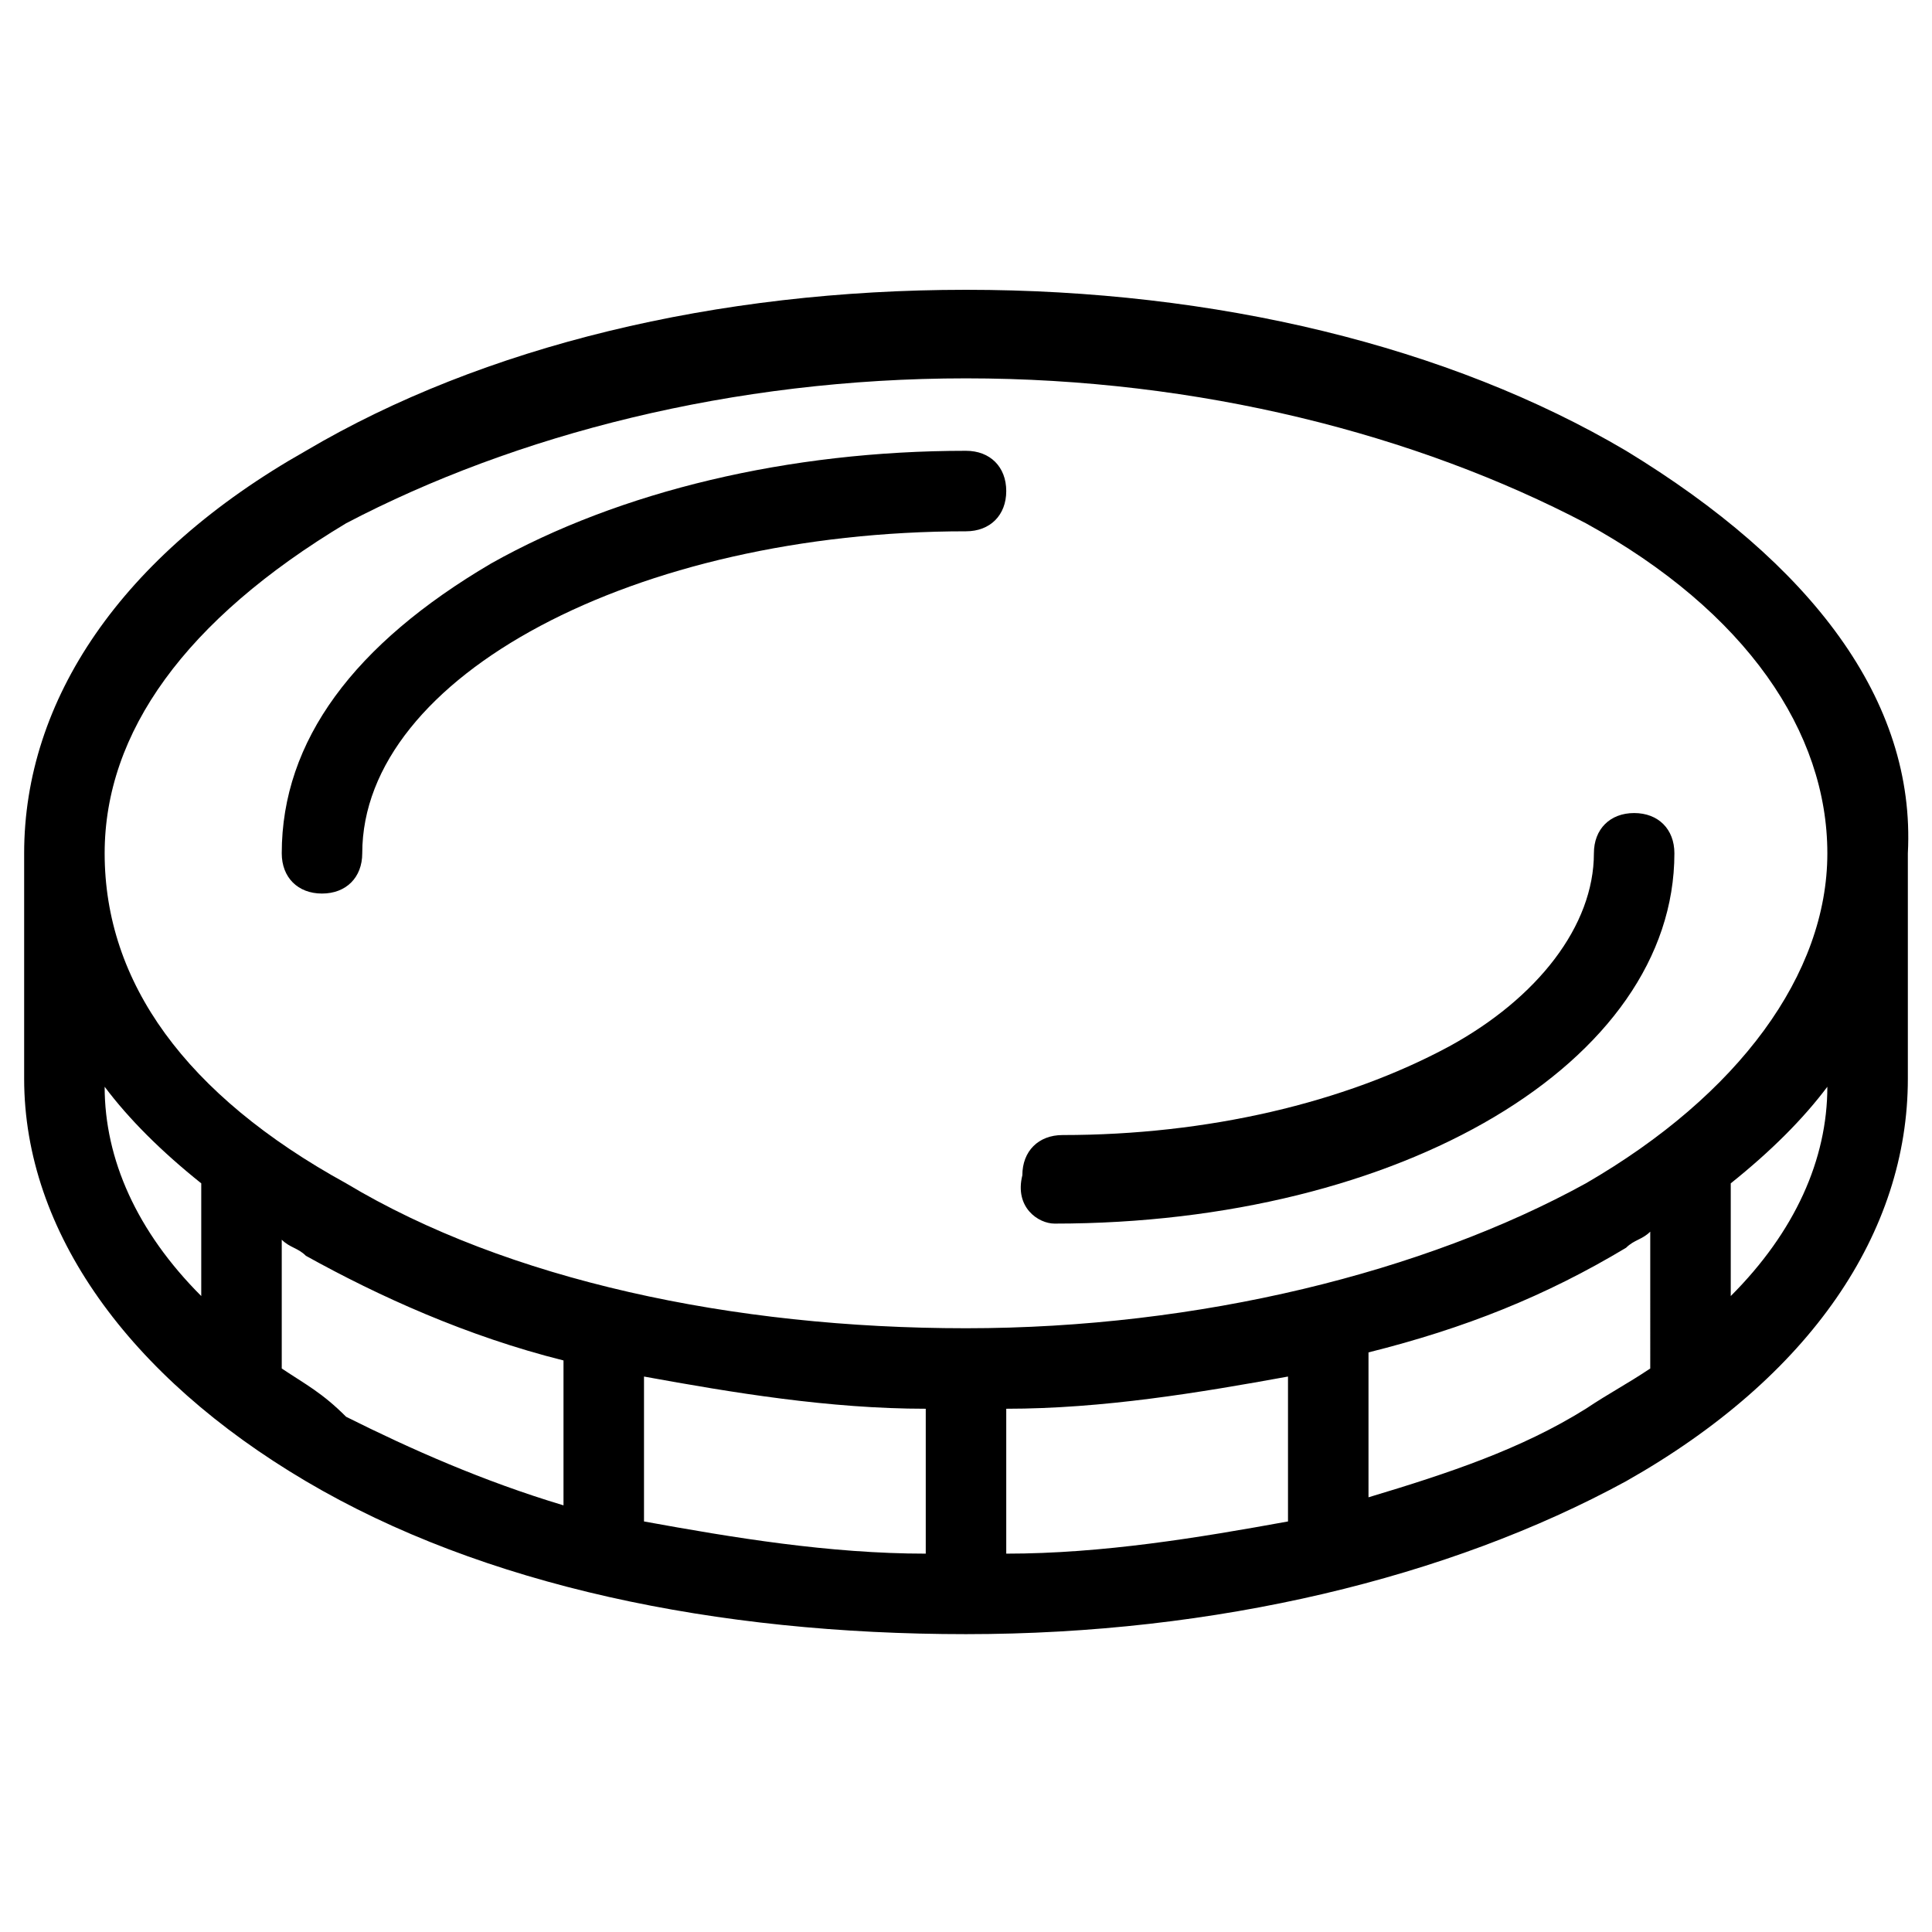<?xml version="1.0" encoding="utf-8"?>
<!-- Generator: Adobe Illustrator 21.1.0, SVG Export Plug-In . SVG Version: 6.00 Build 0)  -->
<svg version="1.1" id="Capa_1" xmlns="http://www.w3.org/2000/svg" xmlns:xlink="http://www.w3.org/1999/xlink" x="0px" y="0px"
	 viewBox="0 0 24 24" style="enable-background:new 0 0 24 24;" xml:space="preserve">
<g>
	<path d="M20.2,5.6c-2.2-1.3-5.1-2-8.2-2s-6,0.7-8.2,2c-2.3,1.3-3.5,3.1-3.5,5v2.8c0,1.9,1.3,3.7,3.5,5c2.2,1.3,5.1,1.9,8.2,1.9
		s6-0.7,8.2-1.9c2.3-1.3,3.5-3.1,3.5-5v-2.8C23.8,8.7,22.5,7,20.2,5.6z M4.3,6.5C6.4,5.4,9.1,4.7,12,4.7s5.6,0.7,7.7,1.8
		c2,1.1,3,2.6,3,4.1c0,1.5-1.1,3-3,4.1c-2,1.1-4.8,1.8-7.7,1.8s-5.7-0.6-7.7-1.8c-2-1.1-3-2.5-3-4.1C1.3,9.1,2.3,7.7,4.3,6.5z
		 M11.5,17.5v1.8c-1.2,0-2.4-0.2-3.5-0.4v-1.8C9.1,17.3,10.3,17.5,11.5,17.5z M12.5,17.5c1.2,0,2.4-0.2,3.5-0.4v1.8
		c-1.1,0.2-2.3,0.4-3.5,0.4L12.5,17.5L12.5,17.5z M1.3,13.5c0.3,0.4,0.7,0.8,1.2,1.2v1.4C1.7,15.3,1.3,14.4,1.3,13.5z M3.5,17v-1.6
		c0.1,0.1,0.2,0.1,0.3,0.2c0.9,0.5,2,1,3.2,1.3v1.8c-1-0.3-1.9-0.7-2.7-1.1C4,17.3,3.8,17.2,3.5,17z M19.7,17.5
		c-0.8,0.5-1.7,0.8-2.7,1.1v-1.8c1.2-0.3,2.2-0.7,3.2-1.3c0.1-0.1,0.2-0.1,0.3-0.2V17C20.2,17.2,20,17.3,19.7,17.5z M21.5,16.1v-1.4
		c0.5-0.4,0.9-0.8,1.2-1.2C22.7,14.4,22.3,15.3,21.5,16.1z"/>
	<path d="M13.1,15.2c4.3,0,7.7-2,7.7-4.6c0-0.3-0.2-0.5-0.5-0.5s-0.5,0.2-0.5,0.5c0,0.9-0.7,1.8-1.8,2.4c-1.3,0.7-3,1.1-4.8,1.1
		c-0.3,0-0.5,0.2-0.5,0.5C12.6,15,12.9,15.2,13.1,15.2z"/>
	<path d="M4,11.1c0.3,0,0.5-0.2,0.5-0.5c0-2.2,3.4-4,7.5-4c0.3,0,0.5-0.2,0.5-0.5S12.3,5.6,12,5.6C9.8,5.6,7.7,6.1,6.1,7
		C4.4,8,3.5,9.2,3.5,10.6C3.5,10.9,3.7,11.1,4,11.1z"/>
</g>
</svg>
